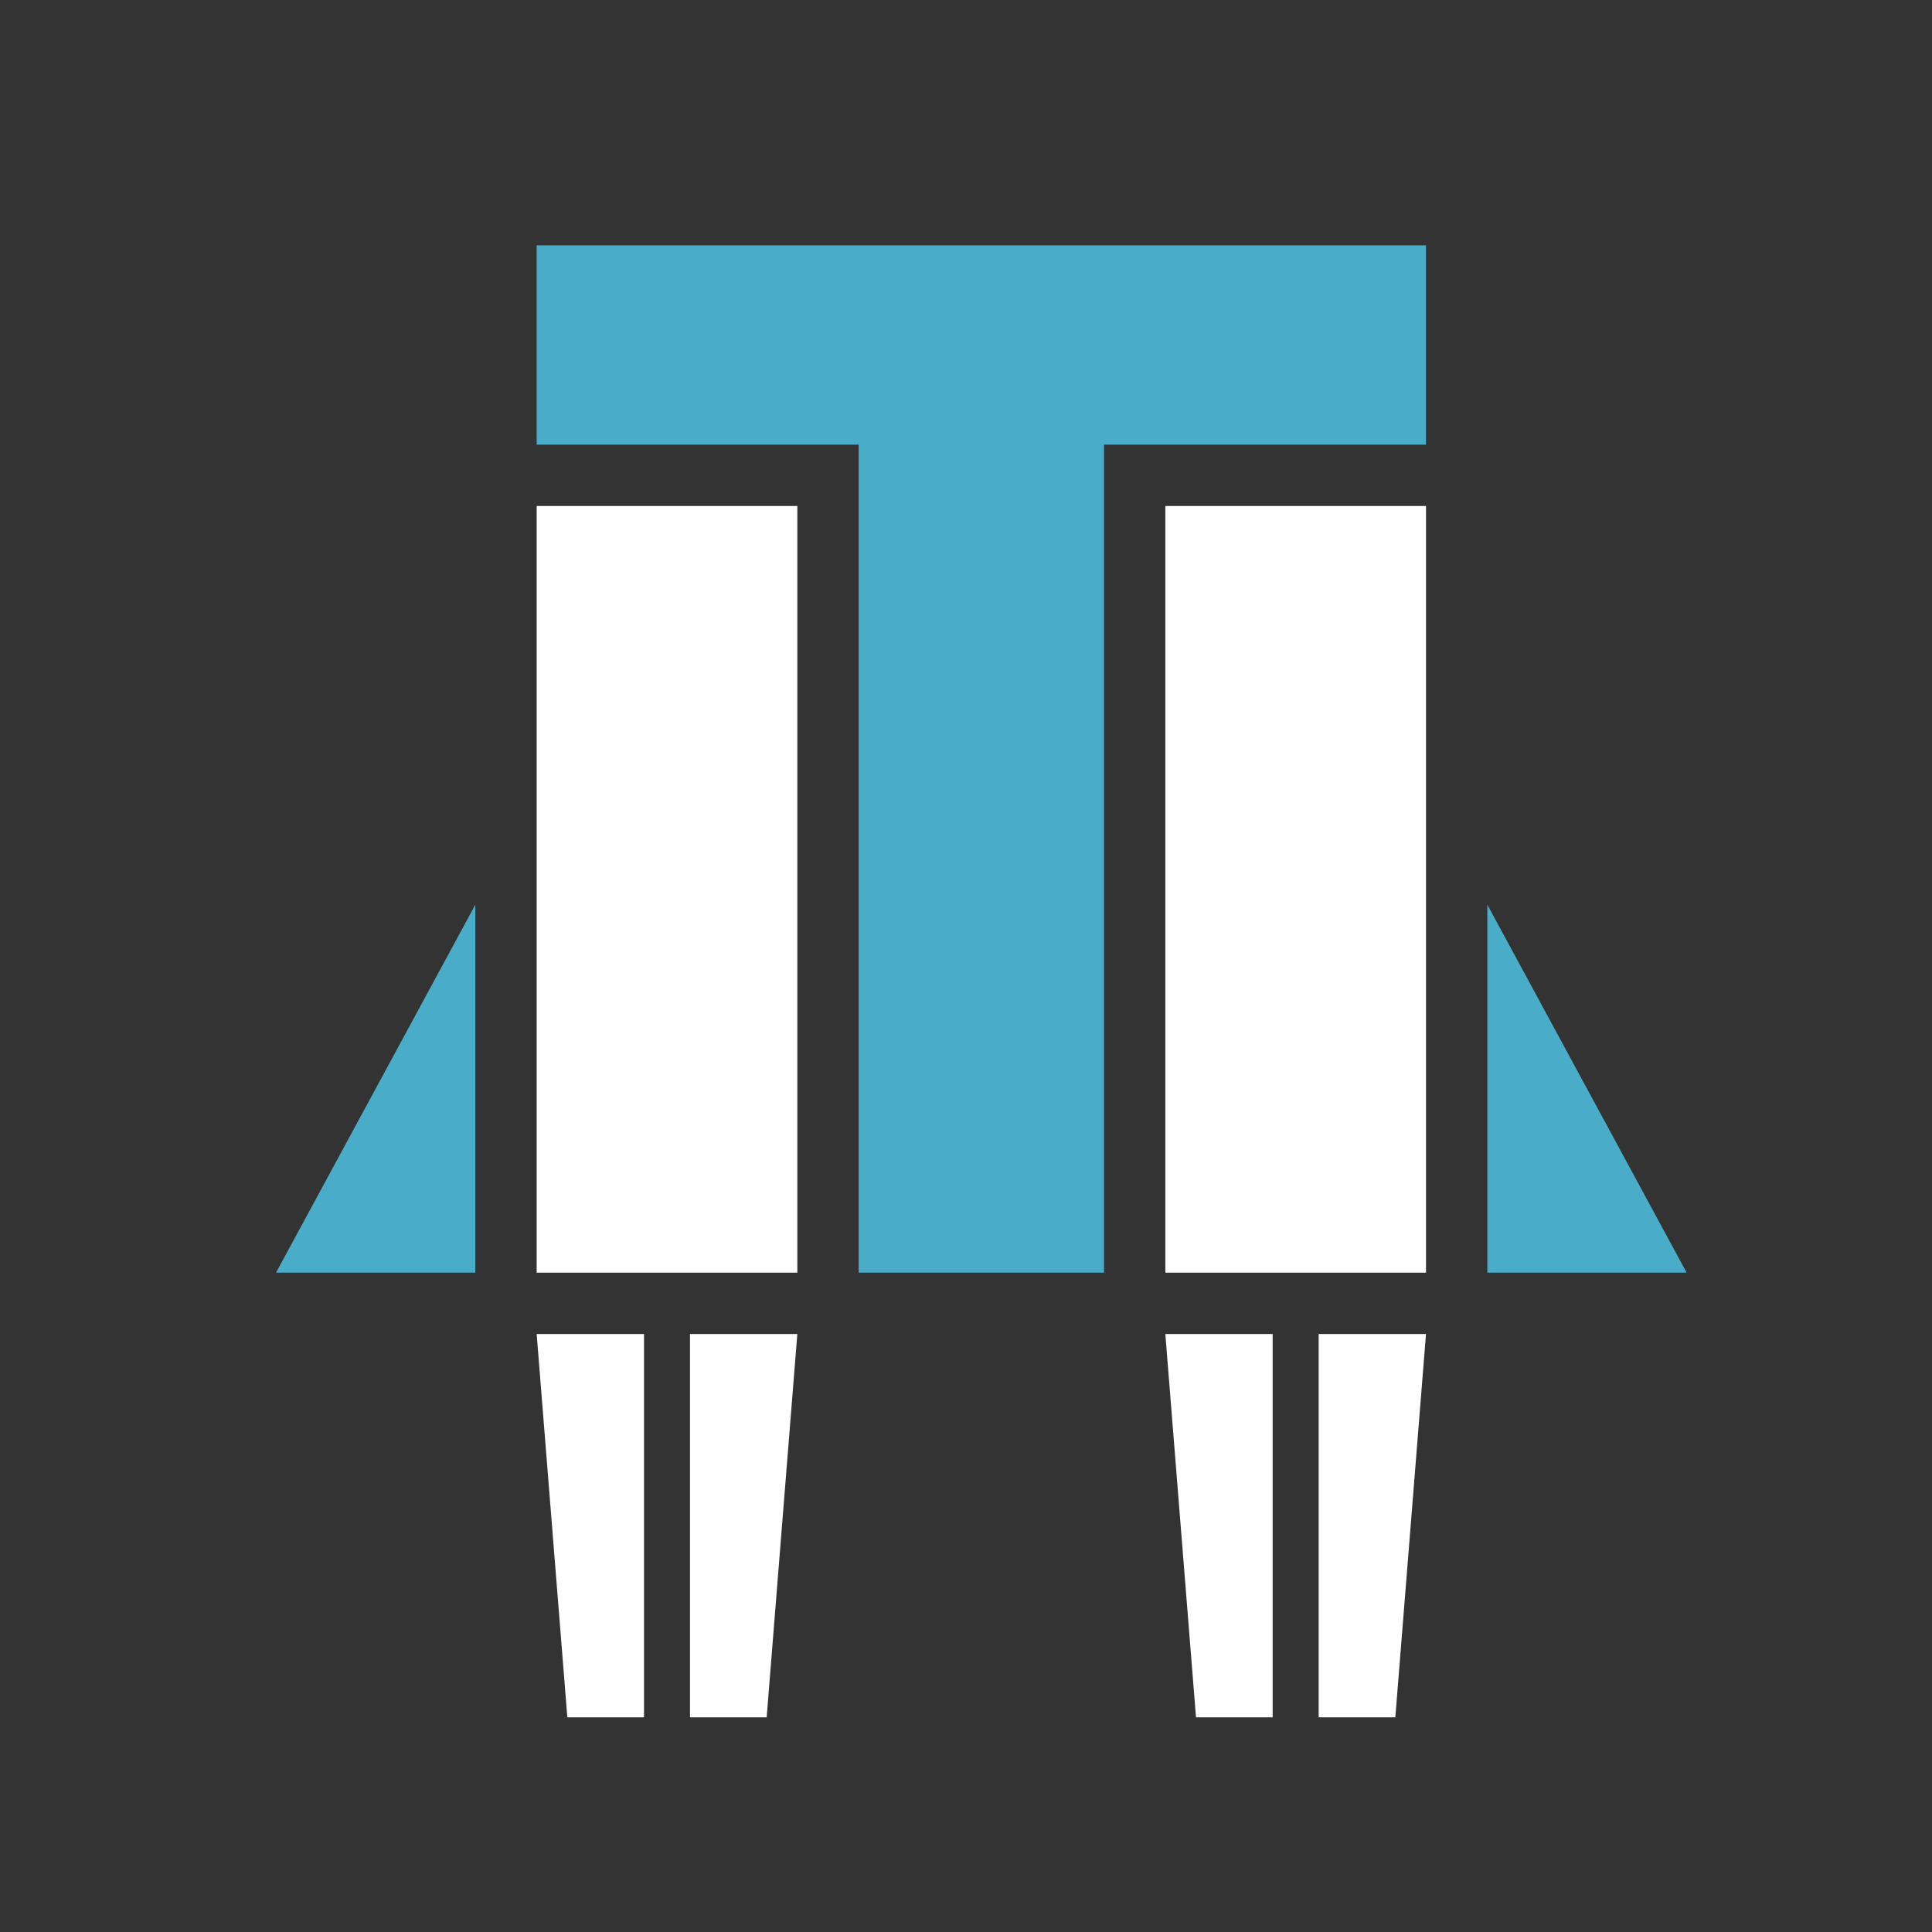 <svg xmlns="http://www.w3.org/2000/svg" xmlns:xlink="http://www.w3.org/1999/xlink" viewBox="0 0 126 126" width="126"  height="126" >
  <rect x="0" y="0" width="126" height="126" fill="#333333" stroke="none"/>
  <defs>
    <style>
      .cls-1 {
        fill: #49adc9;
      }

      .cls-1, .cls-2 {
        fill-rule: evenodd;
      }

      .cls-2, .cls-3 {
        fill: #fff;
      }
    </style>
  </defs>
  <path class="cls-1" d="M31,83V59L18,83H31Z"/>
  <path class="cls-2" d="M35,87l2,25h5V87H35Z"/>
  <path class="cls-2" d="M45,87v25h5l2-25H45Z"/>
  <path class="cls-2" d="M76,87l2,25h5V87H76Z"/>
  <path class="cls-2" d="M86,87v25h5l2-25H86Z"/>
  <path class="cls-2" d="M35,83V33H52V83H35Z"/>
  <rect class="cls-3" x="76" y="33" width="17" height="50"/>
  <path class="cls-1" d="M97,83h13L97,59V83Z"/>
  <path class="cls-1" d="M56,83V29H35V16H93V29H72V83H56Z"/>
</svg>